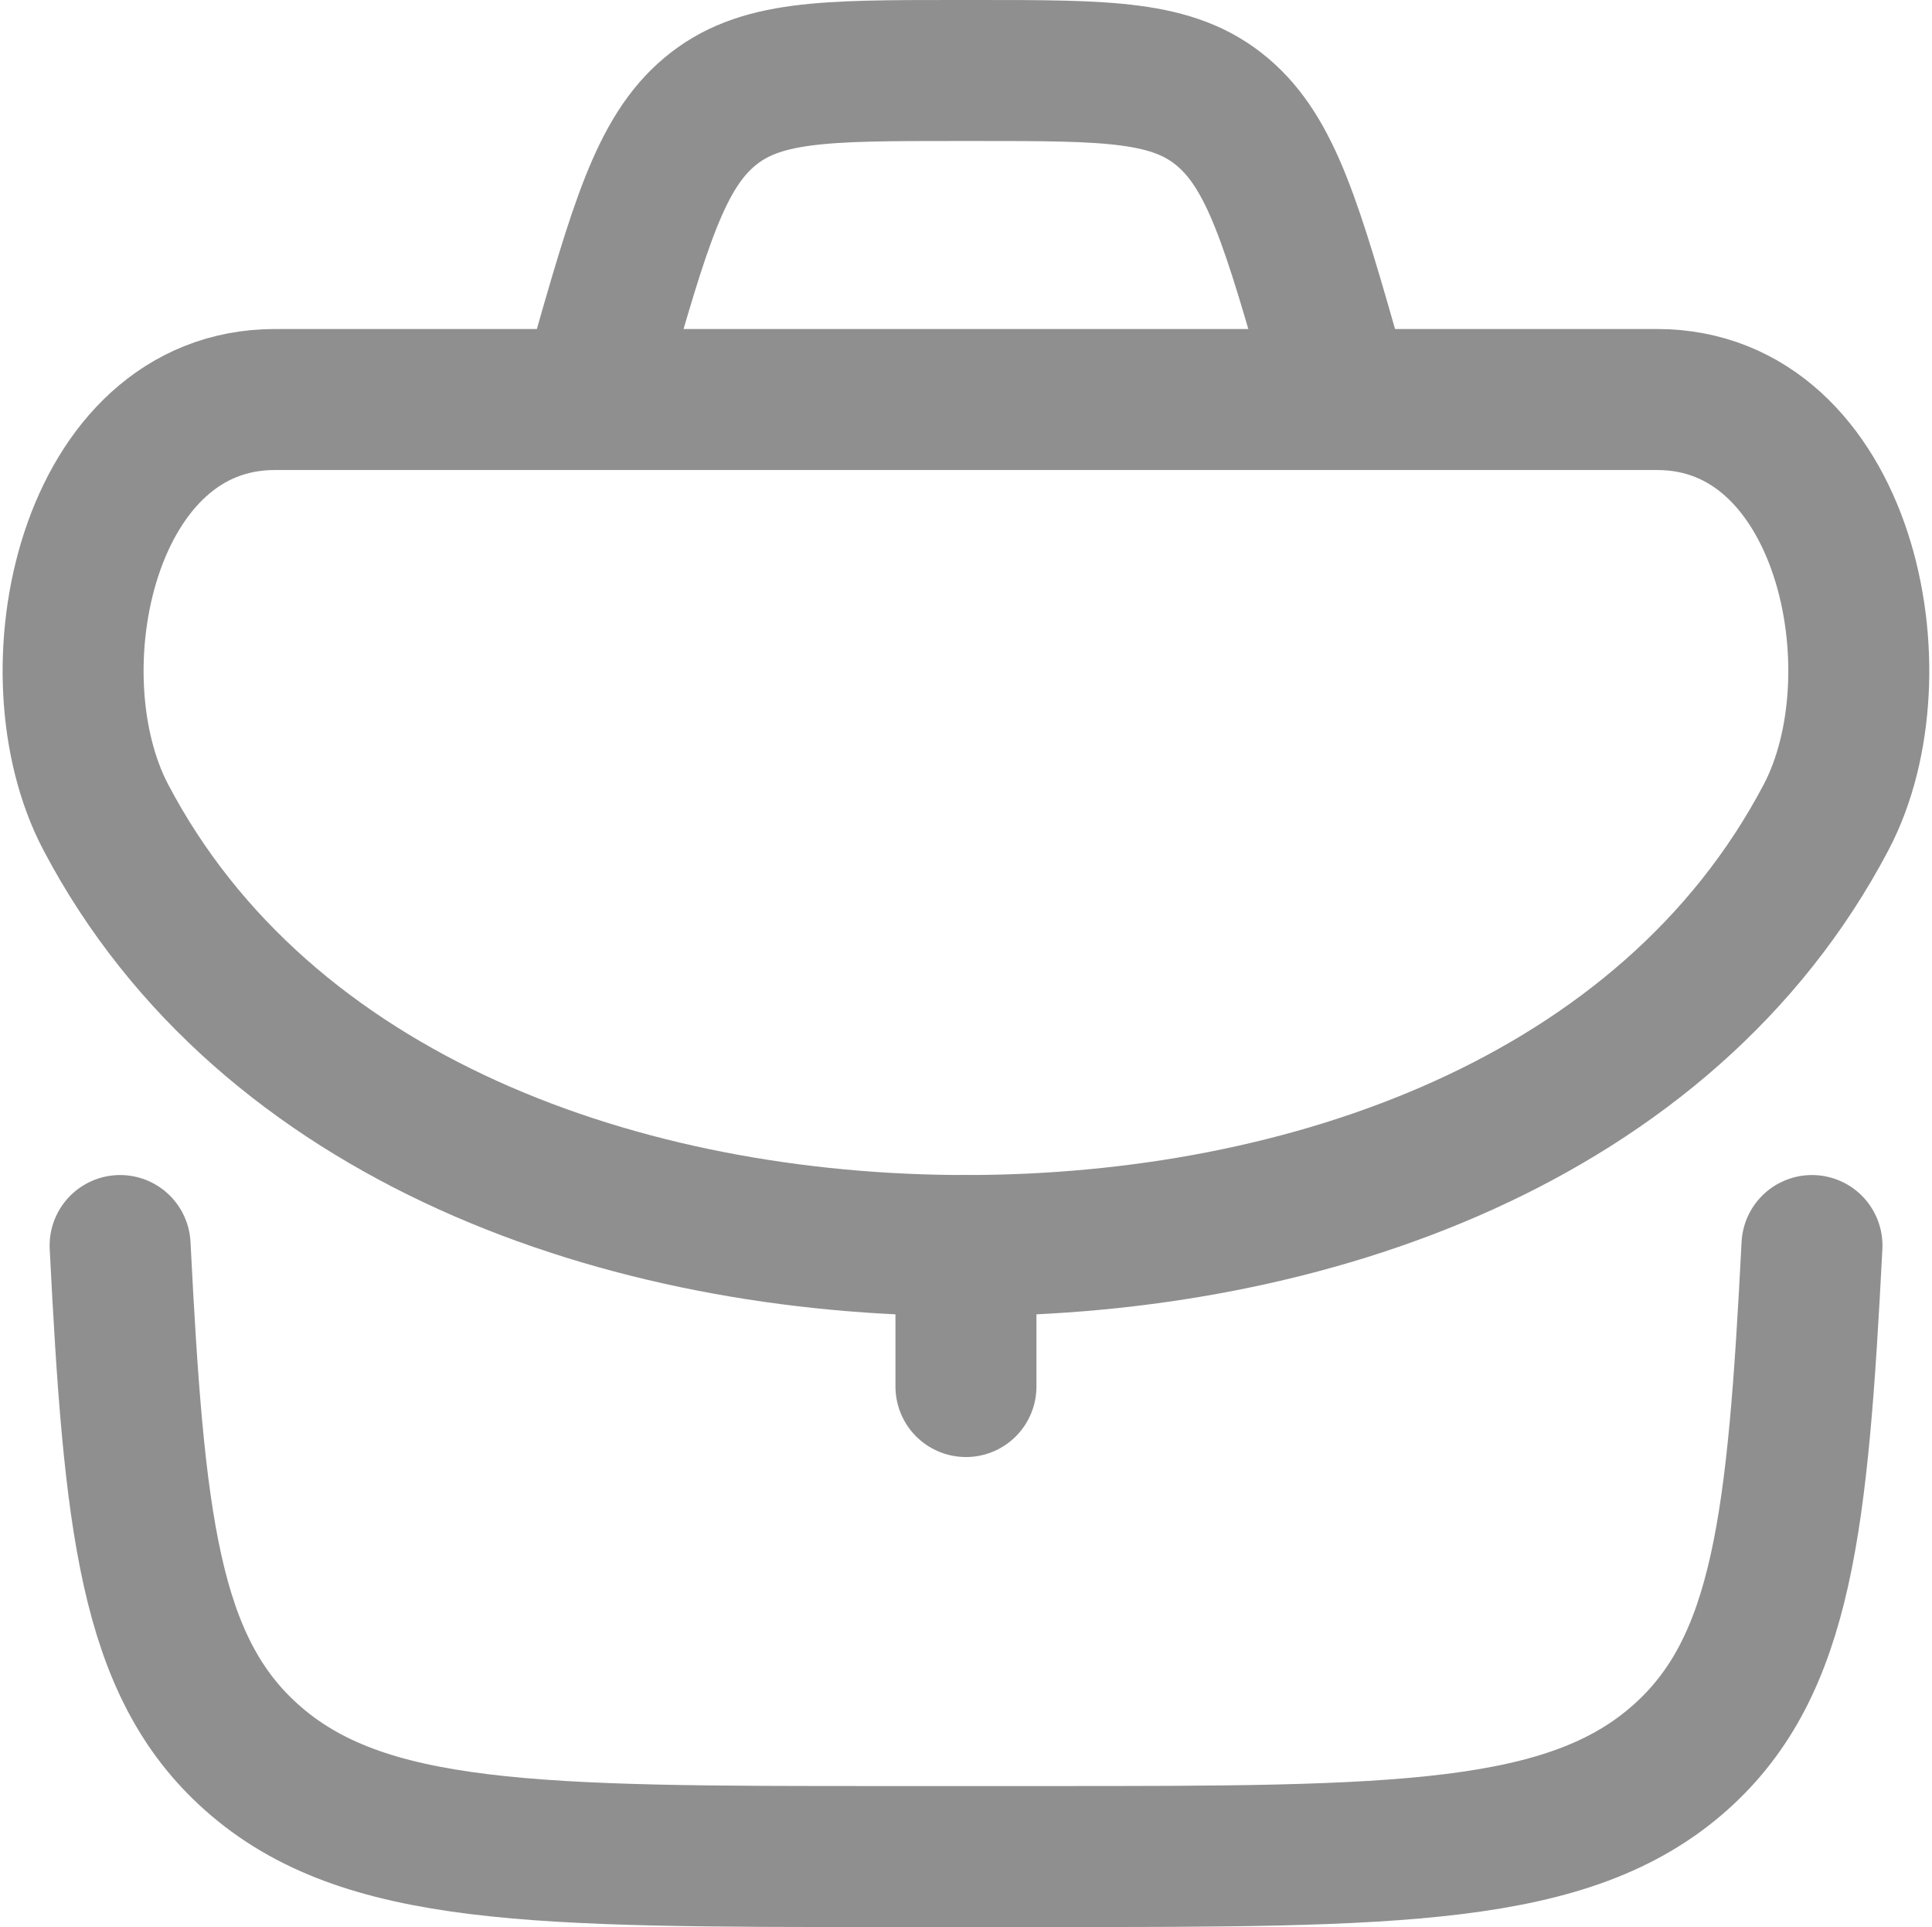 <svg xmlns="http://www.w3.org/2000/svg" width="20.557" height="20.5" viewBox="0 0 20.557 20.5">
  <g id="Group_100509" data-name="Group 100509" transform="translate(-1.722 -1.75)">
    <path id="Path_198116" data-name="Path 198116" d="M12,15v1.5" fill="none" stroke="#8f8f8f" stroke-linecap="round" stroke-linejoin="round" stroke-width="1.5"/>
    <path id="Path_198117" data-name="Path 198117" d="M3,15c.149,2.933.306,4.472,1.4,5.445C5.583,21.5,7.431,21.5,11.126,21.5h1.748c3.7,0,5.543,0,6.728-1.055,1.092-.973,1.249-2.512,1.4-5.445" fill="none" stroke="#8f8f8f" stroke-linecap="round" stroke-linejoin="round" stroke-width="1.5"/>
    <path id="Path_198118" data-name="Path 198118" d="M2.847,10.443C4.546,13.674,8.379,15,12,15s7.454-1.326,9.153-4.557C21.964,8.9,21.35,6,19.352,6H4.648C2.65,6,2.036,8.9,2.847,10.443Z" fill="none" stroke="#8f8f8f" stroke-width="1.5"/>
    <path id="Path_198119" data-name="Path 198119" d="M16,6l-.088-.309c-.44-1.54-.66-2.31-1.184-2.751s-1.219-.44-2.611-.44h-.234c-1.391,0-2.087,0-2.611.44s-.744,1.21-1.184,2.751L8,6" fill="none" stroke="#8f8f8f" stroke-width="1.5"/>
  </g>
</svg>
